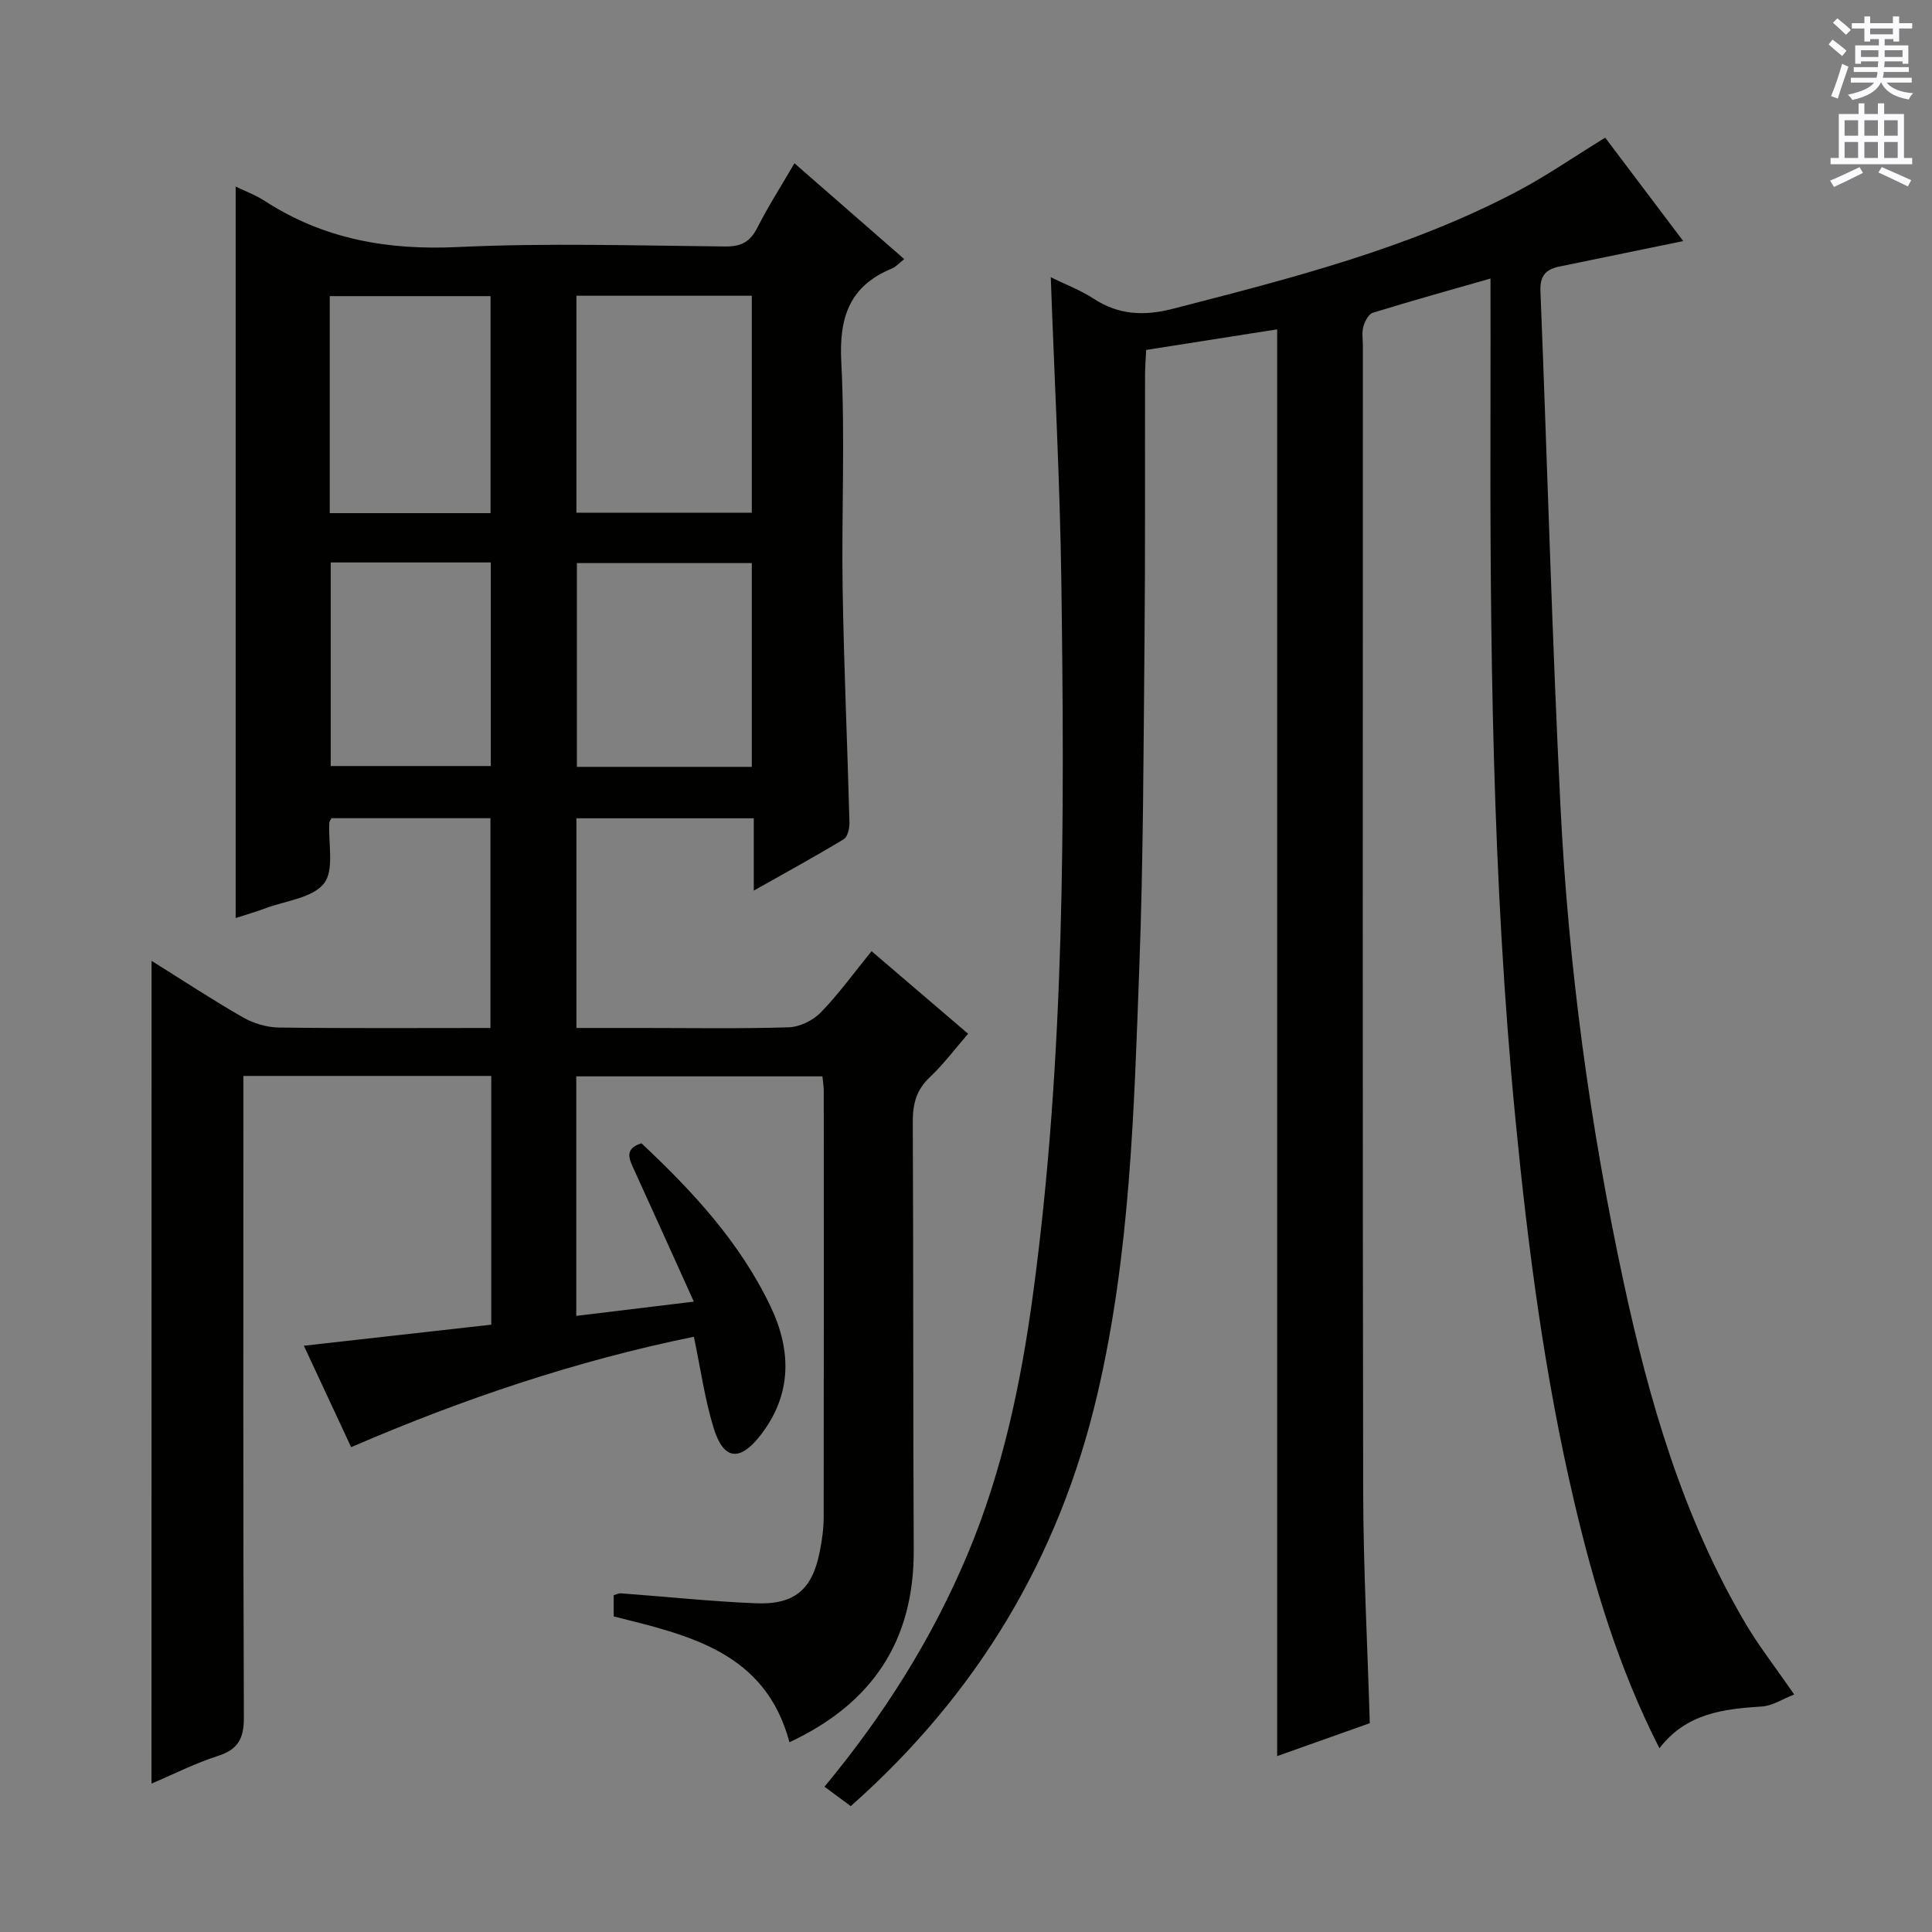 <svg enable-background="new 0 0 400 400" viewBox="0 0 400 400" xmlns="http://www.w3.org/2000/svg"><rect x="0" y="0" width="400" height="400" fill="#808080" stroke="none"/><path d="m31.38 198.93c6.52 4.07 12.61 8.09 18.93 11.71 2.17 1.24 4.91 2.06 7.41 2.1 14.47.19 28.95.09 43.82.09 0-14.58 0-28.81 0-43.43-10.88 0-21.91 0-32.92 0-.18.38-.42.66-.44.95-.24 4.28 1.07 9.76-1.09 12.54-2.34 3.02-7.9 3.58-12.08 5.14-2.14.8-4.35 1.43-6.22 2.04 0-50.45 0-100.65 0-151.44 1.85.9 4.11 1.73 6.07 3 12.18 7.89 25.39 10.2 39.85 9.52 18.46-.87 36.98-.3 55.48-.12 3.3.03 5.12-.97 6.6-3.87 2.25-4.44 4.95-8.64 7.69-13.36 7.62 6.65 15.07 13.15 22.73 19.84-1.03.8-1.72 1.61-2.58 1.97-8.78 3.62-10.93 10.13-10.45 19.33.81 15.62.03 31.32.28 46.98.26 16.13.99 32.24 1.41 48.37.03 1.17-.37 2.97-1.18 3.46-5.92 3.58-12 6.9-18.63 10.64 0-5.37 0-9.96 0-14.97-12.37 0-24.4 0-36.72 0v43.41h13.48c10.16 0 20.34.18 30.49-.14 2.27-.07 5.02-1.42 6.62-3.07 3.7-3.8 6.83-8.16 10.52-12.69 6.57 5.62 13.06 11.17 19.99 17.1-2.74 3.16-5.1 6.33-7.94 9-2.82 2.65-3.54 5.61-3.52 9.33.15 29.49.04 58.99.2 88.48.1 18.88-8.59 31.87-25.73 39.87-4.99-18.68-20.75-22.13-36.39-26.05 0-1.44 0-2.87 0-4.39.57-.16 1.03-.42 1.47-.39 9.27.69 18.53 1.66 27.82 2.06 8.2.35 11.86-2.83 13.4-10.83.44-2.28.78-4.61.78-6.92.05-29.49.03-58.99.02-88.48 0-.81-.16-1.63-.28-2.86-16.97 0-33.83 0-50.96 0v49.59c7.78-.94 15.4-1.86 24.34-2.95-4.32-9.55-8.31-18.42-12.35-27.27-1-2.2-2.17-4.34 1.5-5.52 10.57 9.9 20.39 20.49 26.73 33.78 4.39 9.21 4.44 18.33-2.13 26.74-4.26 5.45-7.61 5.06-9.65-1.57-1.83-5.96-2.69-12.22-4.09-18.89-24.33 4.96-47.81 12.86-70.96 22.86-3.36-7.21-6.55-14.06-9.79-21 13.23-1.49 25.98-2.92 38.8-4.36 0-17.61 0-34.39 0-51.5-16.96 0-33.71 0-51.32 0v5.82c0 42.33-.07 84.65.1 126.98.02 4.34-1.16 6.64-5.38 7.99-4.67 1.49-9.09 3.75-13.75 5.73.02-56.94.02-113.32.02-170.35zm87.96-137.7v44.92h36.31c0-15.19 0-29.94 0-44.92-12.18 0-24.08 0-36.31 0zm36.31 97.54c0-14.31 0-28.18 0-42.19-12.29 0-24.3 0-36.21 0v42.19zm-87.38-52.53h33.29c0-15.23 0-30.1 0-44.93-11.28 0-22.19 0-33.29 0zm.2 10.21v42.15h33.14c0-14.2 0-28.07 0-42.15-11.2 0-22.08 0-33.14 0z" fill="#010100"/><path d="m371.47 350.82c-2.36.92-4.48 2.35-6.68 2.49-7.97.51-15.67 1.4-21.22 8.65-8.43-16.52-13.56-33.64-17.66-51.1-6.13-26.08-9.57-52.56-12.16-79.2-4.82-49.61-5.3-99.36-5.16-149.13.02-7.98 0-15.95 0-24.86-8.3 2.38-16.37 4.61-24.37 7.09-.89.27-1.66 1.81-1.96 2.9-.34 1.24-.09 2.65-.09 3.98 0 79-.08 157.99.06 236.99.03 15.95.89 31.9 1.37 48.14-6.27 2.23-12.62 4.48-19.18 6.81 0-98.68 0-196.87 0-295.39-8.98 1.41-17.93 2.82-27.12 4.26-.09 1.97-.23 3.59-.23 5.22-.04 18.33.06 36.67-.11 55-.21 22.48-.24 44.97-1.07 67.43-1.1 29.7-1.87 59.44-8.71 88.65-7.93 33.84-24.88 62.02-51.04 85.19-1.81-1.34-3.51-2.59-5.44-4.02 12.28-14.82 22.26-30.6 29.59-48.05 7.34-17.46 11.15-35.74 13.65-54.41 6.55-48.83 6.47-97.92 5.8-147.02-.29-20.92-1.43-41.84-2.19-63.04 2.96 1.46 6.11 2.64 8.86 4.43 5.23 3.41 10.47 3.63 16.46 2.09 24.3-6.26 48.63-12.43 71.02-24.18 6.16-3.23 11.92-7.23 18.45-11.24 5.23 6.94 10.78 14.3 16.15 21.41-8.61 1.77-17.11 3.53-25.61 5.27-2.79.57-4.08 1.88-3.95 5.07 1.43 35.57 2.38 71.17 4.15 106.73 1.64 33.07 6.06 65.84 13.02 98.23 5.32 24.78 12.33 49 25.36 71.03 2.7 4.56 6 8.78 10.01 14.58z" fill="#010100"/><g fill="#fbfafc"><path d="m378.6 9.2.8-1c.9.7 1.9 1.4 2.9 2.3l-.9 1.1c-1.1-.9-2-1.7-2.8-2.4zm.5 10.7c.9-2.1 1.6-4.3 2.3-6.7.4.2.8.4 1.3.6-.7 2.1-1.5 4.3-2.2 6.6zm.4-15.2.9-.9c1 .8 2 1.6 2.8 2.4l-1 1c-1-.9-1.9-1.8-2.7-2.5zm12.5-1.3h1.2v1.4h2.7v1.1h-2.7v2.7h-1.2v-.5h-1.8v1.3h4.9v3.8h-1.2v-.5h-3.7c0 .4-.1.9-.1 1.2h5.1v1h-5.2c0 .5-.1.9-.2 1.2h6v1h-5.2c1.1 1.3 2.9 2 5.5 2.2-.4.4-.7.8-.9 1.3-2.9-.5-4.8-1.6-5.7-3.5h-.1c-.8 1.7-2.7 2.9-5.9 3.6-.2-.4-.6-.8-.9-1.1 2.8-.6 4.6-1.4 5.4-2.5h-4.8v-1h5.3c.1-.3.2-.7.2-1.2h-4.9v-1h5c0-.4 0-.8.1-1.2h-3.6v.5h-1.2v-3.8h4.9v-1.3h-1.8v.5h-1.2v-2.7h-2.6v-1.1h2.6v-1.4h1.2v1.4h4.7v-1.4zm-6.7 8.4h3.6c0-.4 0-.9 0-1.4h-3.6zm1.9-4.7h4.7v-1.2h-4.7zm6.7 3.3h-3.7v1.4h3.7z"/><path d="m384.7 21.4h1.3v2.2h2.8v-2.2h1.3v2.2h4.1v9.1h1.7v1.3h-16.9v-1.3h1.7v-9.1h4.1v-2.2zm.3 13.2.7 1.2c-1.8.9-3.8 1.9-6 2.9-.2-.4-.5-.8-.8-1.3 2.4-1 4.4-2 6.1-2.8zm-3.1-6.5h2.8v-3.2h-2.8zm0 4.6h2.8v-3.3h-2.8zm4.1-4.6h2.8v-3.2h-2.8zm0 4.6h2.8v-3.3h-2.8zm3.6 1.9c2.1.9 4.1 1.8 6.1 2.7l-.7 1.3c-2.2-1.1-4.2-2-6.1-2.9zm3.3-9.7h-2.8v3.2h2.8zm-2.8 7.8h2.8v-3.3h-2.8z"/></g></svg>